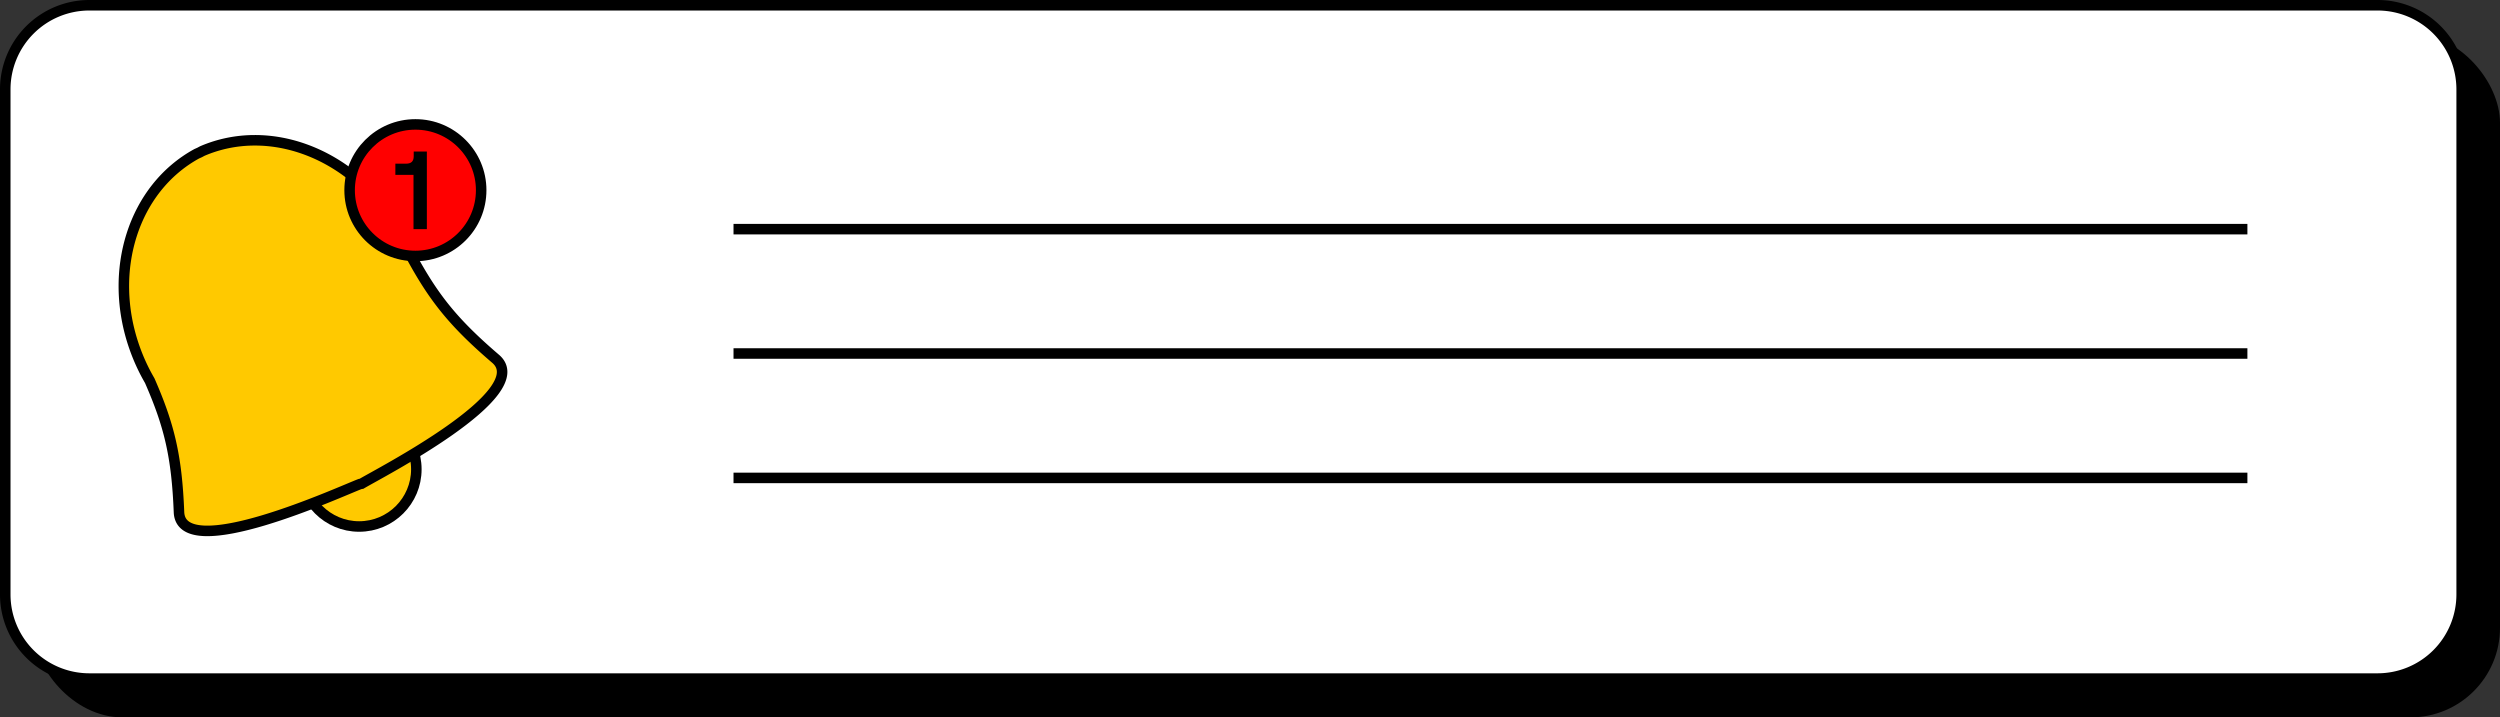 <svg xmlns="http://www.w3.org/2000/svg" viewBox="0 0 475.45 136.43"><rect x="0" y="0" width="475.45" height="136.43" fill="#333333" stroke="none"/><defs><style>.cls-1{fill:#fff;}.cls-2{fill:#ffc900;}.cls-2,.cls-3,.cls-4{stroke:#000;stroke-miterlimit:10;stroke-width:2px;}.cls-3{fill:red;}.cls-4{fill:none;}</style></defs><g id="Livello_2" data-name="Livello 2"><g id="Livello_1-2" data-name="Livello 1"><rect x="6.27" y="6.32" width="469.18" height="130.11" rx="17.03"/><rect class="cls-1" x="1" y="1" width="467.18" height="128.11" rx="16.03"/><path d="M452.16,2a15,15,0,0,1,15,15v96.05a15,15,0,0,1-15,15H17a15,15,0,0,1-15-15V17A15,15,0,0,1,17,2H452.16m0-2H17A17,17,0,0,0,0,17v96.05a17,17,0,0,0,17,17H452.16a17,17,0,0,0,17-17V17a17,17,0,0,0-17-17Z"/><circle class="cls-2" cx="68.3" cy="89.25" r="10.88"/><path class="cls-2" d="M68.76,92c3.11-1.89,33.14-17.24,25.49-23.77C86.1,61.25,82.38,56.49,78,48.36c-.33-.84-.69-1.67-1.09-2.49a36.48,36.48,0,0,0-2.13-3.78h0c-8.31-13-23.58-18.8-36.25-13.39l0,0c-.19.09-.36.19-.55.29l-.56.25,0,0C25.35,35.85,20.47,51.46,25.54,66h0a37.28,37.28,0,0,0,1.66,4c.4.83.83,1.62,1.28,2.4,3.7,8.46,5.14,14.32,5.56,25,.4,10,31-4.07,34.44-5.35Z"/><circle class="cls-3" cx="79" cy="36.17" r="12.51"/><path d="M81.18,28.82V43.58H78.64V33.25H75.19V31.13h2c1,0,1.49-.42,1.49-1.42v-.89Z"/><line class="cls-4" x1="139.5" y1="43.58" x2="427.41" y2="43.58"/><line class="cls-4" x1="139.5" y1="67.23" x2="427.41" y2="67.23"/><line class="cls-4" x1="139.5" y1="90.89" x2="427.41" y2="90.89"/></g></g></svg>